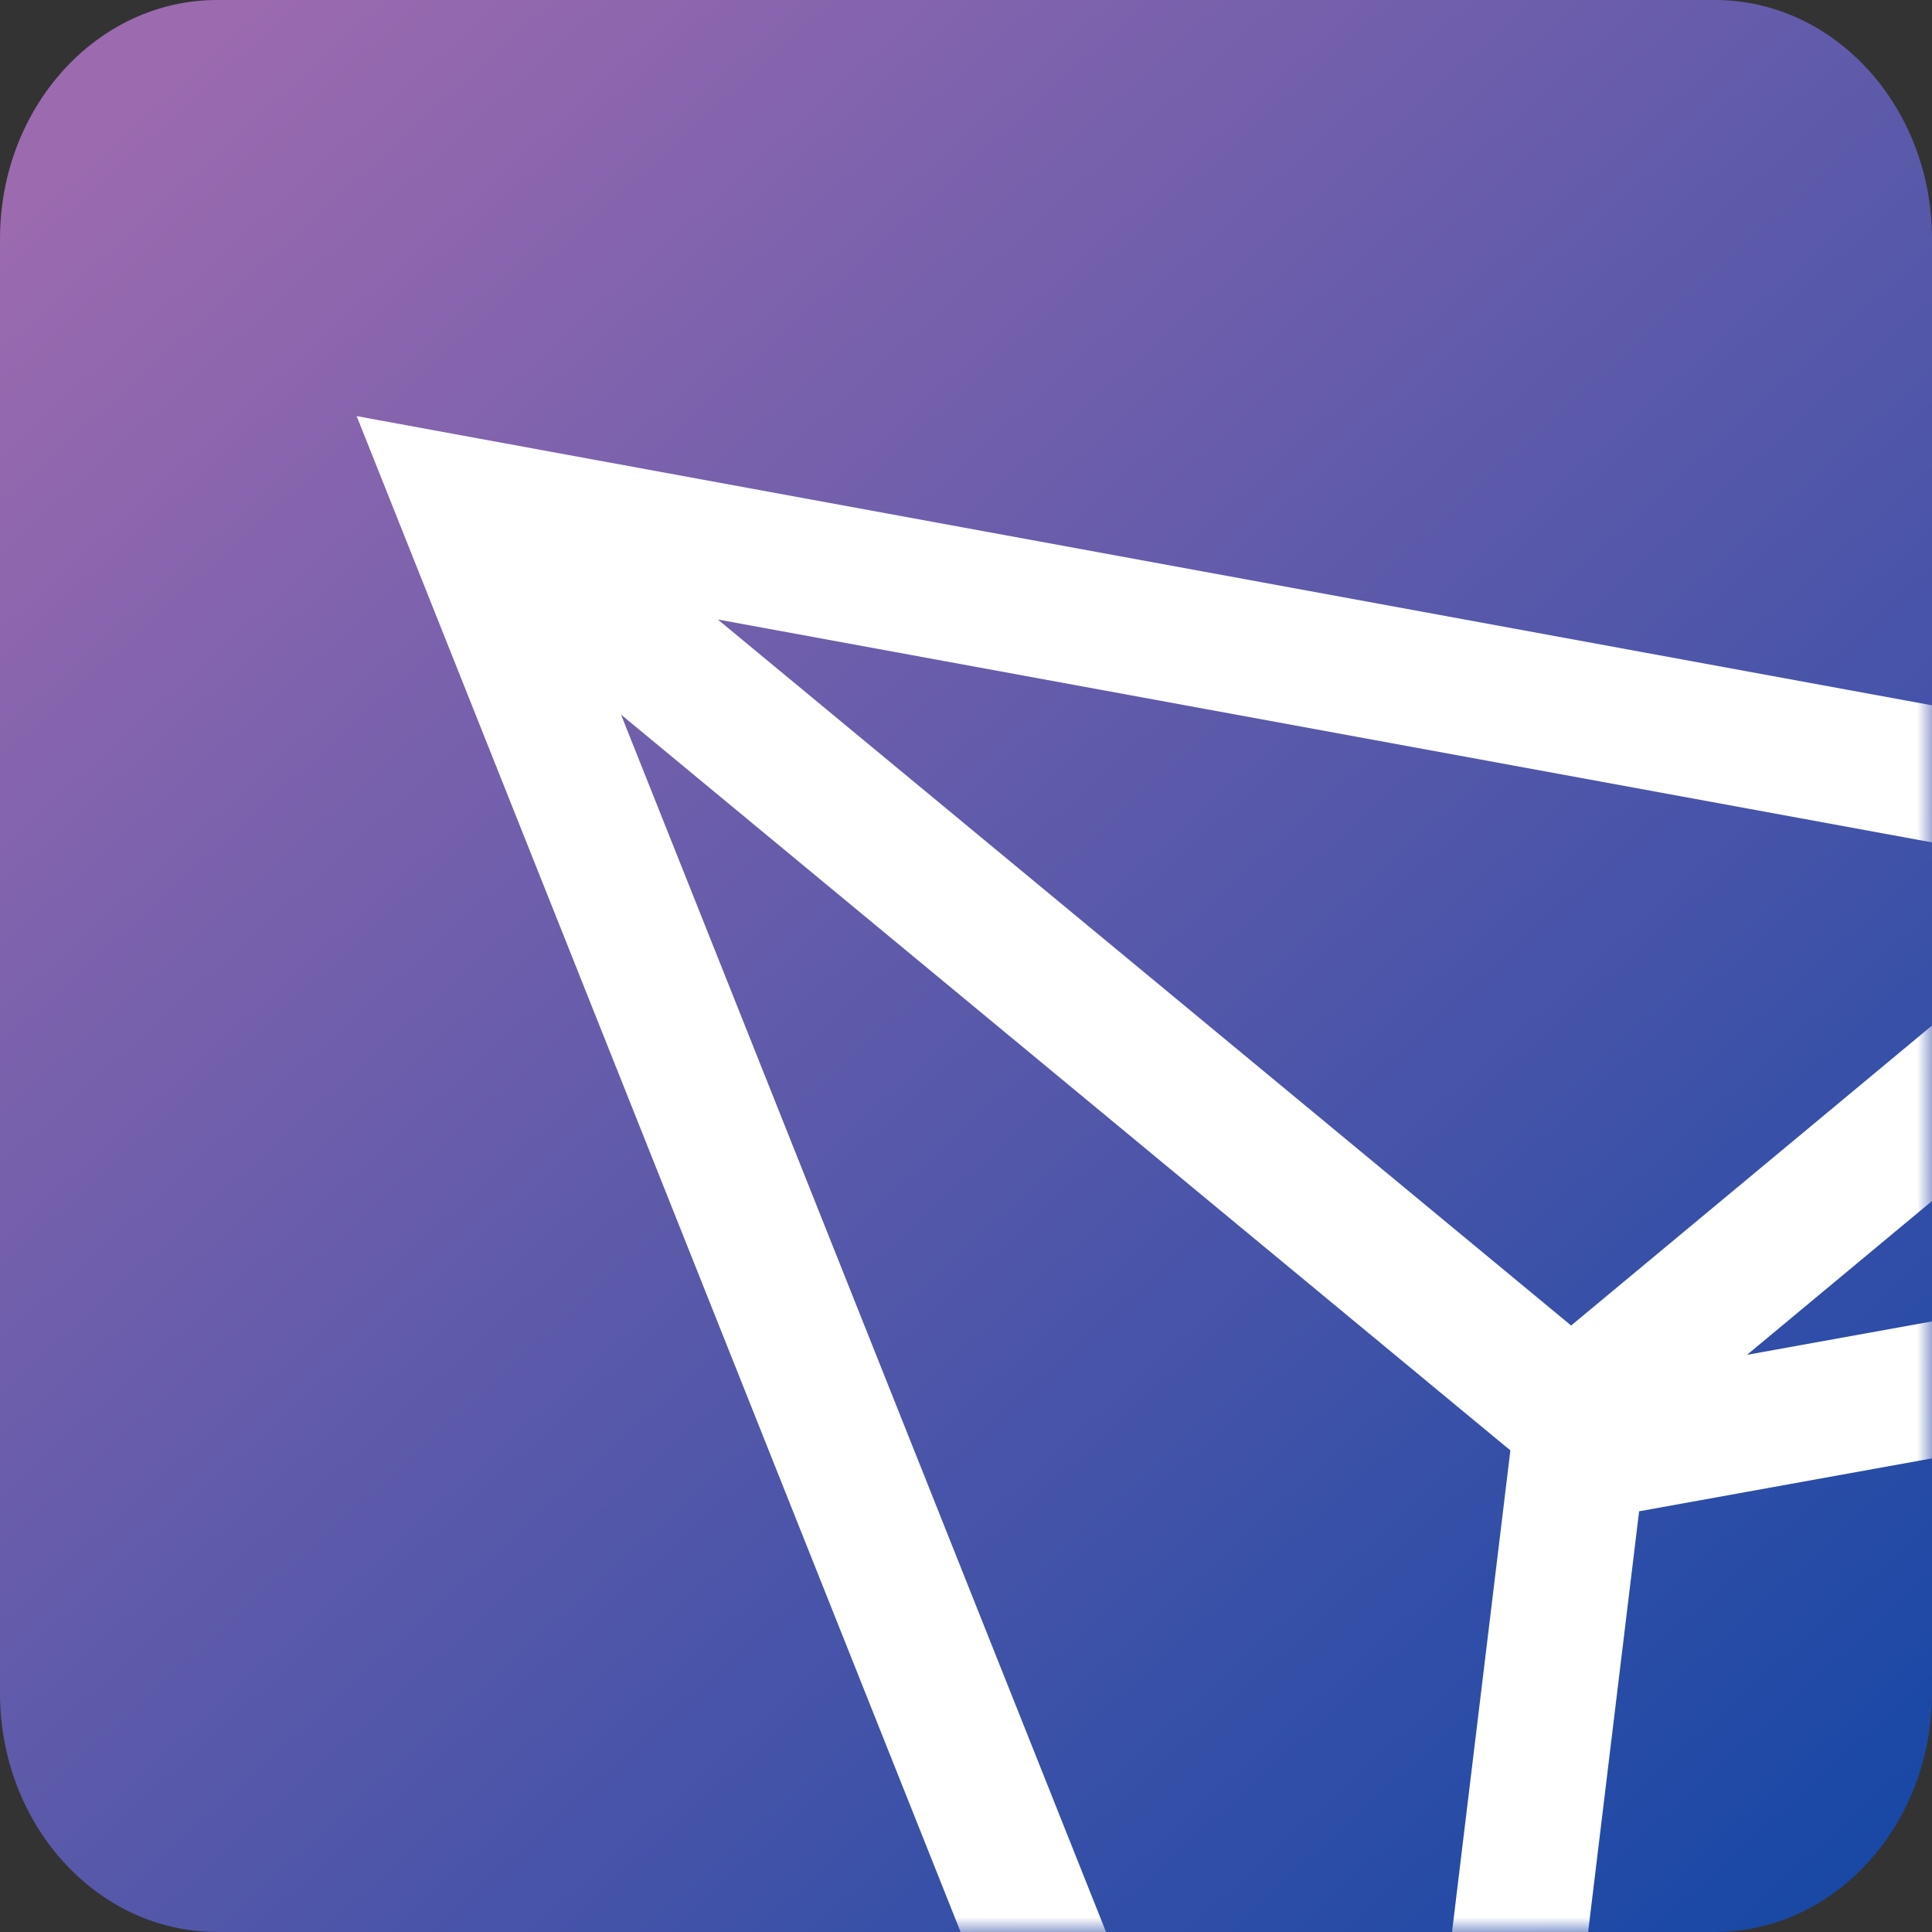 <?xml version="1.0" encoding="UTF-8"?>
<svg width="65px" height="65px" viewBox="0 0 65 65" version="1.1" xmlns="http://www.w3.org/2000/svg" xmlns:xlink="http://www.w3.org/1999/xlink">
    <rect x="0" y="0" width="65" height="65" fill="#333333" stroke="none"/>
    <!-- Generator: Sketch 51.1 (57501) - http://www.bohemiancoding.com/sketch -->
    <title>logo2</title>
    <desc></desc>
    <defs>
        <linearGradient x1="8.267%" y1="4.094%" x2="96.073%" y2="100.681%" id="linearGradient-1">
            <stop stop-color="#9c6aaf" offset="0%"></stop>
            <stop stop-color="#1547a5" offset="100%"></stop>
        </linearGradient>
        <path d="M7.307,0 C3.271,0 0,3.599 0,8.038 L0,56.962 C0,61.401 3.271,65 7.307,65 L57.693,65 C61.728,65 65,61.401 65,56.962 L65,8.038 C65,3.599 61.728,0 57.693,0 L7.307,0 Z" id="path-2"></path>
    </defs>
    <g id="方案1" stroke="none" stroke-width="1" fill="none" fill-rule="evenodd">
        <g id="1欢迎回来" transform="translate(-148, -93)">
            <g id="logo" transform="translate(130, 93)">
                <g id="Group-7" transform="translate(18, 0)">
                    <mask id="mask-3" fill="white">
                        <use xlink:href="#path-2"></use>
                    </mask>
                    <use id="Mask" fill="url(#linearGradient-1)" xlink:href="#path-2"></use>
                    <path d="M55.146,50.846 L85.306,45.397 L50.711,87.444 L55.146,50.846 Z M50.815,48.797 L46.137,87.403 L20.893,24.041 L50.815,48.797 Z M52.859,44.596 L24.149,20.842 L71.071,29.456 L52.859,44.596 Z M76.055,31.217 L86.012,40.661 L58.775,45.582 L76.055,31.217 Z M77.101,25.951 L12,14 L46.263,100 L94,41.979 L77.101,25.951 Z" id="Fill-4" fill="#FFFFFF" mask="url(#mask-3)"></path>
                </g>
            </g>
        </g>
    </g>
</svg>
